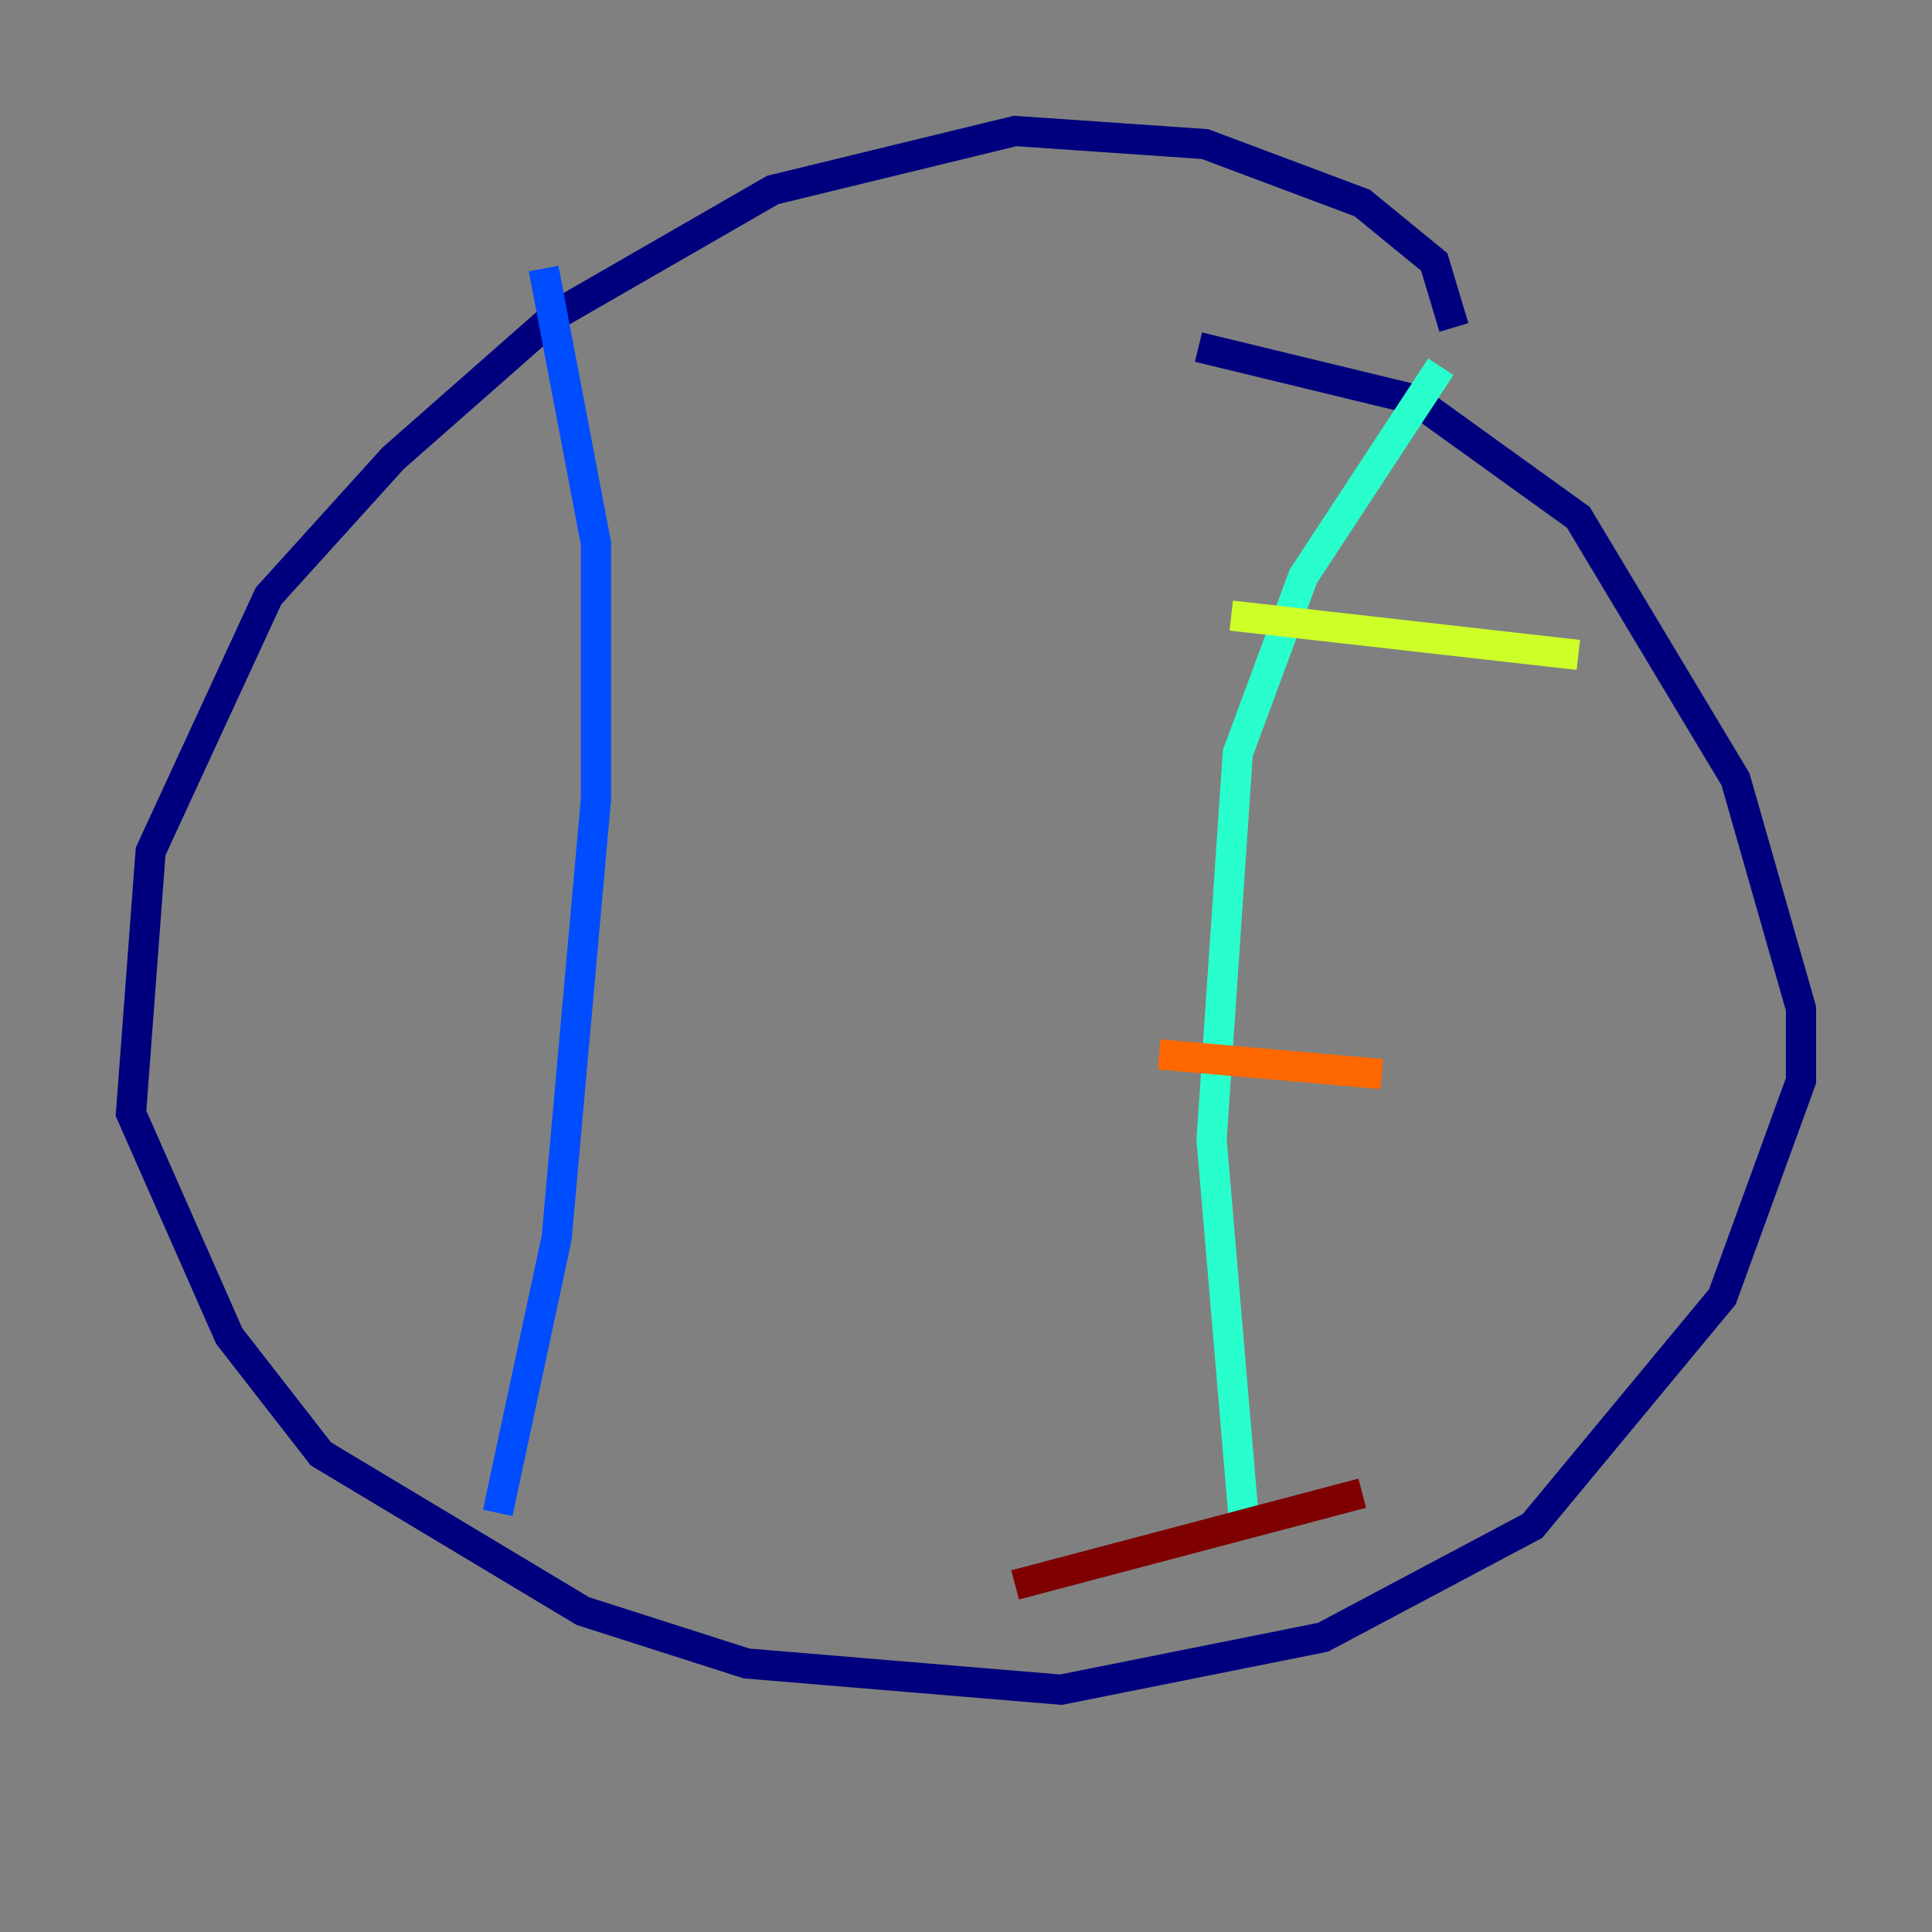 <?xml version="1.0" encoding="utf-8" ?>
<svg baseProfile="tiny" height="128" version="1.2" viewBox="0,0,128,128" width="128" xmlns="http://www.w3.org/2000/svg" xmlns:ev="http://www.w3.org/2001/xml-events" xmlns:xlink="http://www.w3.org/1999/xlink"><rect x="0" y="0" width="128" height="128" fill="#808080" stroke="none"/><defs /><polyline fill="none" points="96.325,21.695 95.024,17.356 90.251,13.451 79.837,9.546 67.254,8.678 51.2,12.583 36.881,20.827 26.034,30.373 17.79,39.485 9.98,56.407 8.678,73.763 15.186,88.515 21.261,96.325 38.617,106.739 49.464,110.21 70.291,111.946 87.647,108.475 101.532,101.098 114.115,85.912 119.322,71.593 119.322,66.82 114.983,51.634 104.57,34.278 93.722,26.468 79.403,22.997" stroke="#00007f" stroke-width="2" /><polyline fill="none" points="36.014,17.79 39.485,36.014 39.485,52.936 36.881,82.007 32.976,100.231" stroke="#004cff" stroke-width="2" /><polyline fill="none" points="95.458,24.298 86.346,38.183 82.007,49.898 80.271,75.498 82.441,101.098" stroke="#29ffcd" stroke-width="2" /><polyline fill="none" points="81.573,40.786 104.57,43.39" stroke="#cdff29" stroke-width="2" /><polyline fill="none" points="76.8,69.858 91.552,71.159" stroke="#ff6700" stroke-width="2" /><polyline fill="none" points="67.254,105.003 90.251,98.929" stroke="#7f0000" stroke-width="2" /></svg>